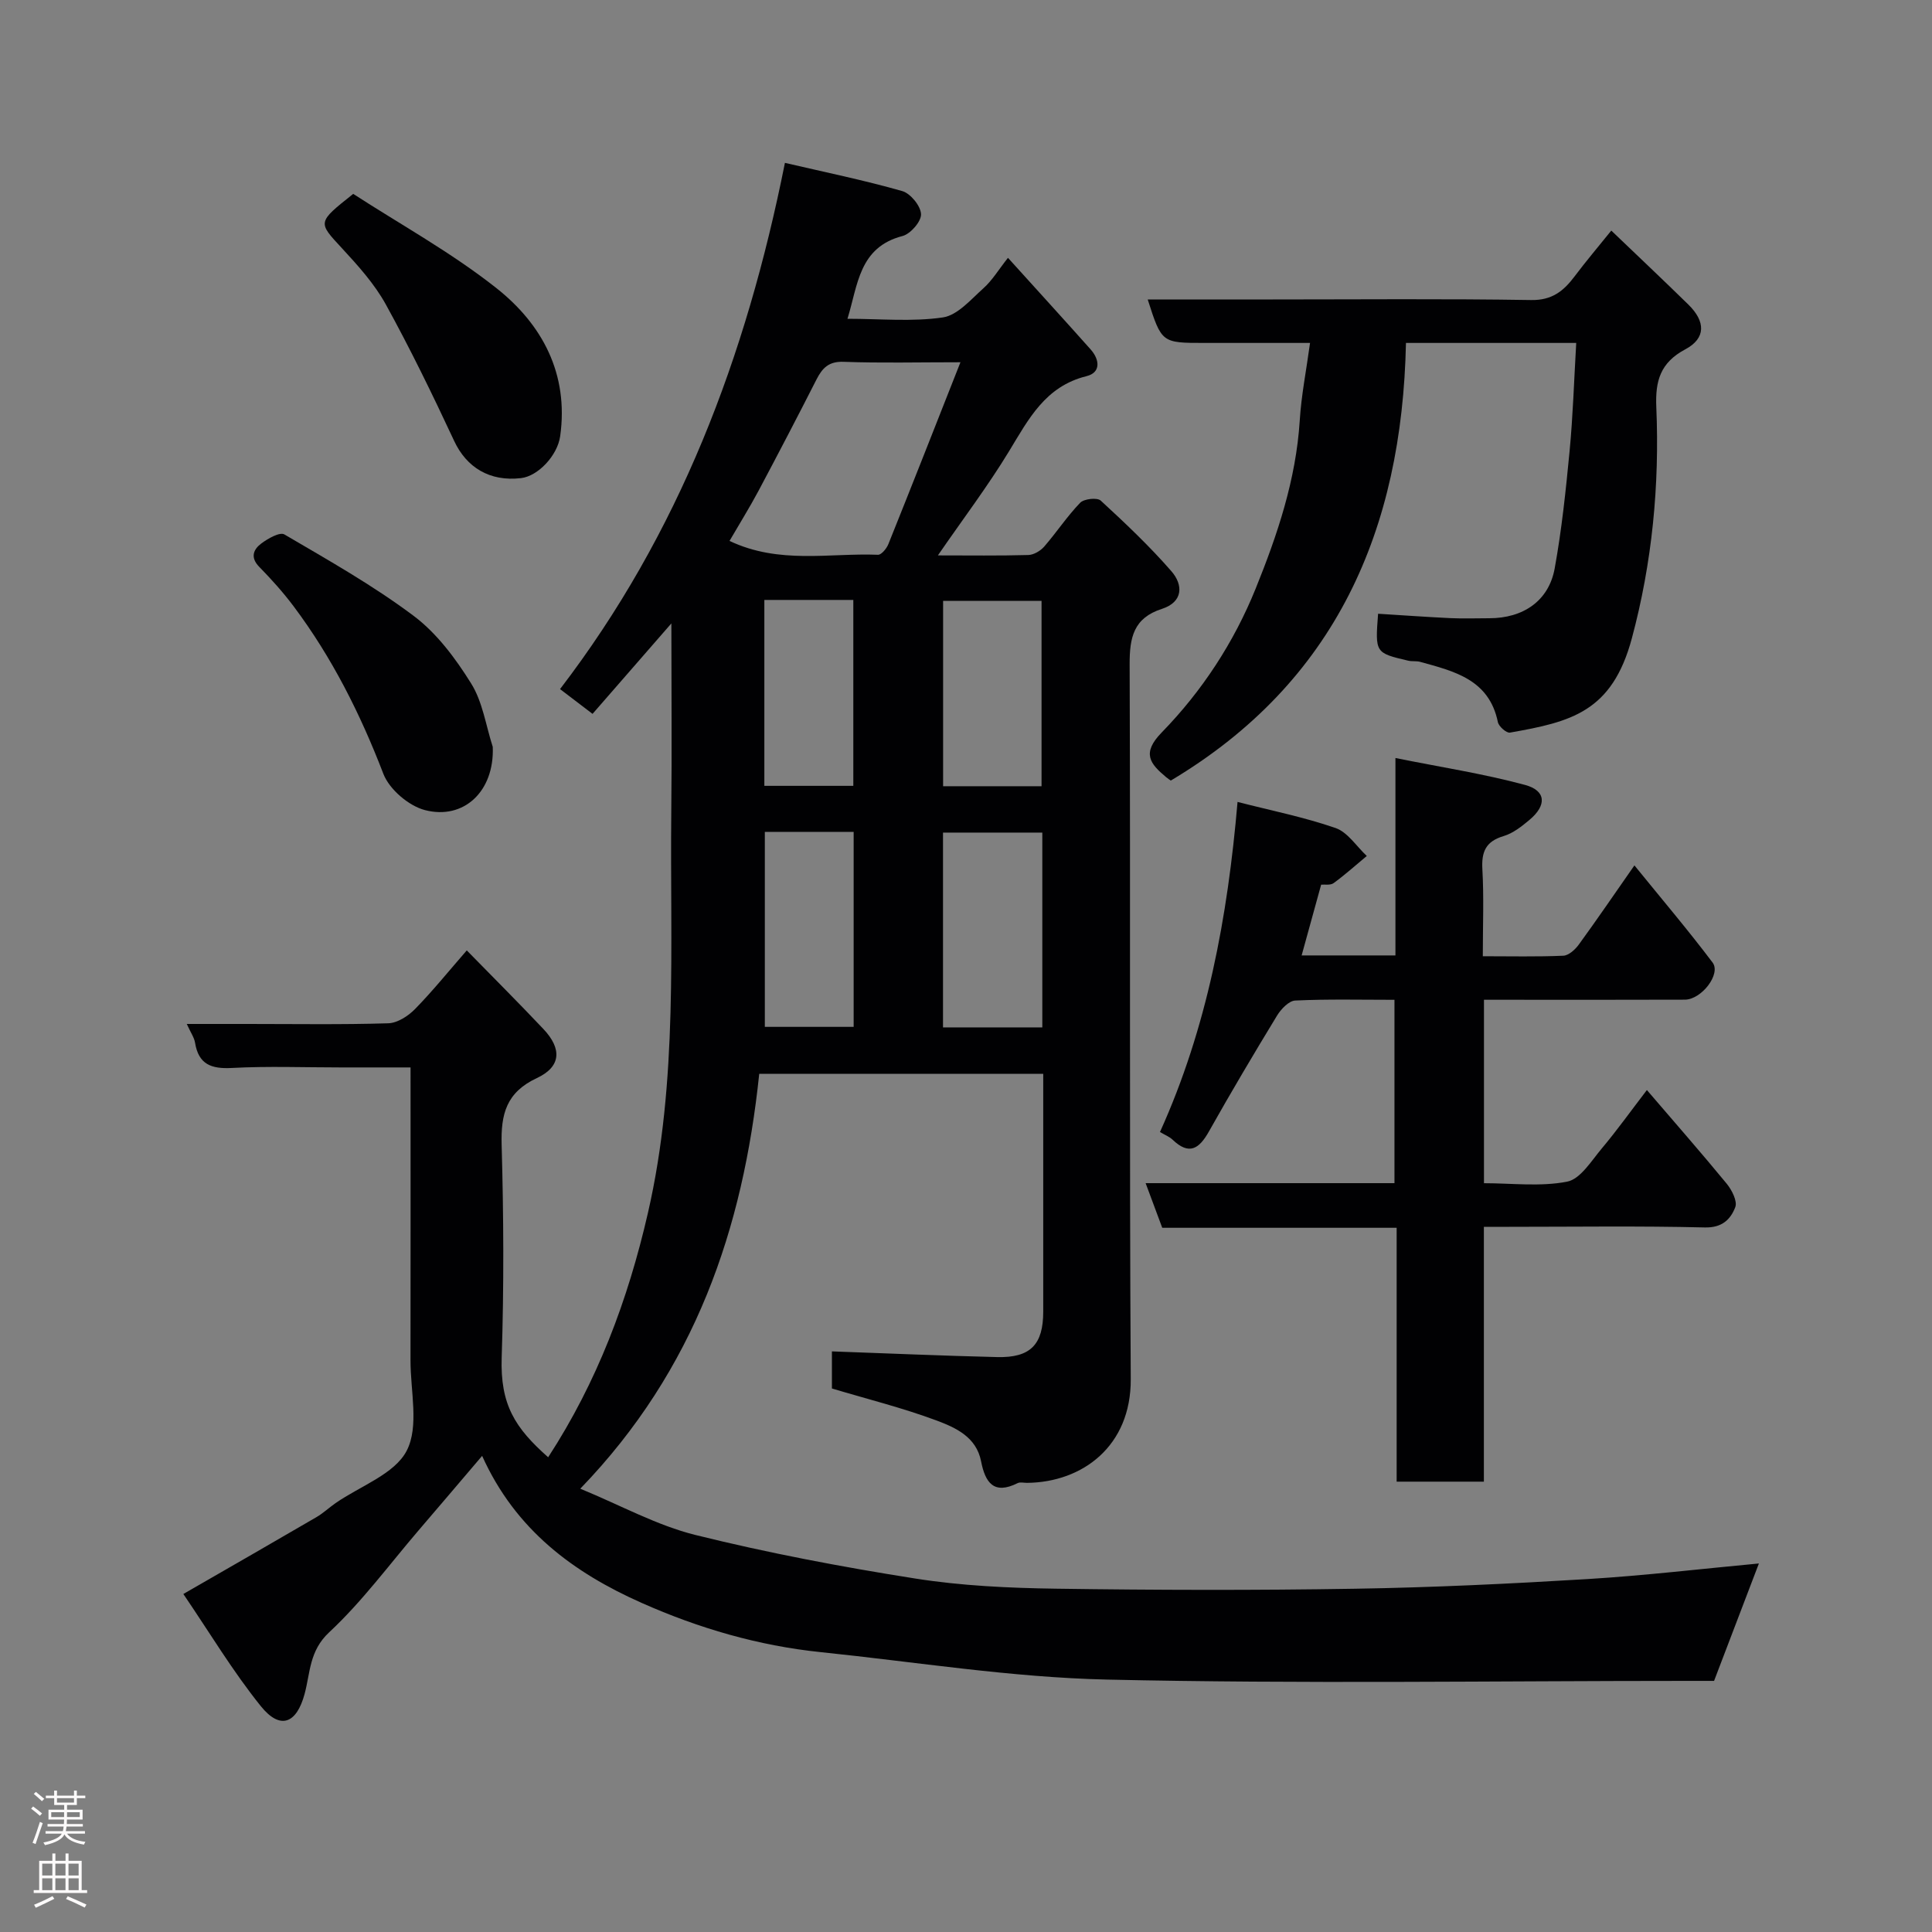 <svg enable-background="new 0 0 400 400" viewBox="0 0 400 400" xmlns="http://www.w3.org/2000/svg"><rect x="0" y="0" width="400" height="400" fill="#808080" stroke="none"/><g fill="#010103"><path d="m37.96 330.02c10.07-5.8 18.84-10.83 27.57-15.92 1.4-.82 2.61-1.97 3.95-2.9 5.08-3.53 12.21-5.99 14.72-10.84 2.6-5.02.78-12.35.79-18.67.03-19.99.01-39.97.01-60.69-4.98 0-9.73 0-14.49 0-7.5 0-15.01-.29-22.49.11-4.29.23-6.91-.74-7.64-5.24-.17-1.06-.88-2.04-1.71-3.87h12.73c9.67 0 19.34.16 28.99-.14 1.9-.06 4.12-1.5 5.53-2.94 3.67-3.75 6.98-7.86 10.72-12.15 5.41 5.53 10.71 10.82 15.86 16.27 3.87 4.09 3.69 7.81-1.34 10.16-6.34 2.96-7.48 7.46-7.3 13.82.41 14.65.49 29.34.01 43.99-.33 9.82 2.76 14.63 9.62 20.7 10.14-15.58 16.51-32.51 20.66-50.6 6.31-27.46 4.53-55.26 4.83-82.98.14-12.66.02-25.32.02-39.06-5.78 6.63-10.98 12.6-16.32 18.73-2.2-1.67-4.35-3.31-6.73-5.13 24.62-32.15 38.52-68.72 46.56-108.95 8.39 1.95 16.43 3.6 24.29 5.84 1.71.49 3.81 3.06 3.89 4.77.08 1.5-2.17 4.1-3.82 4.53-9.05 2.34-9.24 10.13-11.41 17.14 6.8 0 13.39.65 19.74-.28 3.06-.45 5.82-3.73 8.43-6.06 1.79-1.6 3.07-3.76 5.06-6.28 5.96 6.59 11.58 12.75 17.13 18.98 1.86 2.1 2.14 4.78-.87 5.52-8.54 2.11-11.99 8.89-16.04 15.55-4.38 7.21-9.5 13.97-14.73 21.56 6.57 0 12.64.09 18.71-.08 1.13-.03 2.52-.85 3.29-1.73 2.57-2.96 4.75-6.28 7.46-9.09.79-.82 3.52-1.12 4.25-.45 5.08 4.67 10.11 9.43 14.63 14.62 2.47 2.83 2.47 6.37-1.98 7.81-5.84 1.88-6.68 5.91-6.66 11.47.19 49.33-.07 98.66.23 147.99.08 13.89-10.01 21.36-21.45 21.48-.67.01-1.45-.21-1.98.06-4.94 2.47-6.7-.14-7.56-4.53-.98-5.05-5.3-6.98-9.27-8.46-6.98-2.6-14.26-4.41-21.61-6.61 0-2.58 0-5.34 0-7.68 11.57.41 22.9.91 34.24 1.18 6.88.16 9.51-2.6 9.51-9.41 0-16.3 0-32.61 0-49.23-19.73 0-39.12 0-58.8 0-3.34 32-13.22 61.22-37.05 85.89 8.43 3.47 15.87 7.6 23.84 9.58 15 3.72 30.25 6.61 45.53 9.02 9.57 1.51 19.37 1.96 29.08 2.1 20.66.3 41.33.35 61.99.01 16.04-.26 32.09-1.03 48.1-2 11.81-.72 23.57-2.12 35.48-3.23-3.12 8.18-6.09 15.94-9.28 24.31-1.22 0-3.19 0-5.17 0-40.16 0-80.34.63-120.48-.27-19.8-.44-39.53-3.64-59.29-5.68-12.92-1.33-25.28-4.95-37.08-10.19-14.1-6.26-26.12-15.09-33.04-30.45-4.72 5.54-8.92 10.49-13.15 15.42-6.1 7.12-11.71 14.77-18.53 21.12-4.13 3.85-3.89 8.38-5.08 12.77-1.66 6.13-5.04 7.51-9.07 2.5-5.79-7.19-10.57-15.19-16.03-23.21zm160.89-255.02c-8.9 0-16.54.19-24.17-.09-3.08-.12-4.41 1.26-5.63 3.65-3.92 7.71-7.92 15.38-11.98 23.01-1.85 3.47-3.94 6.82-6.03 10.42 10.3 4.89 20.66 2.47 30.74 2.87.7.03 1.79-1.3 2.15-2.21 4.9-12.19 9.7-24.41 14.92-37.65zm16.95 97.38c-7.18 0-13.89 0-20.56 0v40.33h20.56c0-13.54 0-26.79 0-40.33zm-.16-9.6c0-13.12 0-25.82 0-38.37-7.07 0-13.79 0-20.38 0v38.37zm-57.29 9.45v40.37h18.39c0-13.65 0-26.9 0-40.37-6.18 0-12.11 0-18.39 0zm-.1-48.02v38.49h18.42c0-13 0-25.7 0-38.49-6.27 0-12.19 0-18.42 0z"/><path d="m307.22 306.76c-6.32 0-11.91 0-18.06 0 0-17.41 0-34.8 0-52.56-16.47 0-32.4 0-48.53 0-1.15-3.1-2.21-5.94-3.44-9.24h51.52c0-12.73 0-25.11 0-37.96-6.98 0-13.77-.17-20.55.15-1.31.06-2.93 1.76-3.75 3.1-4.83 7.93-9.57 15.93-14.12 24.02-2.02 3.59-4.08 4.97-7.5 1.71-.69-.66-1.65-1.02-2.63-1.61 9.77-21.59 14.01-44.44 16.06-68.34 6.92 1.78 13.76 3.14 20.29 5.4 2.52.87 4.33 3.8 6.47 5.79-2.28 1.89-4.48 3.88-6.87 5.62-.67.49-1.87.25-2.58.32-1.4 5.06-2.69 9.76-4.04 14.65h19.42c0-13.22 0-26.29 0-40.87 9.48 1.91 18.28 3.26 26.83 5.57 4.4 1.19 4.52 4.23.92 7.24-1.61 1.35-3.4 2.77-5.35 3.35-3.7 1.1-4.61 3.24-4.4 6.89.33 5.78.09 11.6.09 17.99 5.8 0 11.24.13 16.67-.11 1.11-.05 2.45-1.27 3.2-2.3 3.72-5.11 7.29-10.34 11.52-16.4 5.59 6.89 11.08 13.35 16.18 20.11 1.8 2.38-2.29 7.68-5.75 7.69-12.5.05-24.99.02-37.49.02-1.29 0-2.57 0-4.09 0v37.98c5.75 0 11.66.76 17.21-.32 2.75-.53 5.02-4.3 7.18-6.87 3.11-3.7 5.93-7.65 9.34-12.1 5.67 6.61 11.21 12.93 16.54 19.41 1.06 1.3 2.23 3.61 1.76 4.84-.96 2.5-2.7 4.29-6.31 4.2-13.49-.33-26.99-.13-40.48-.13-1.63 0-3.26 0-5.26 0z"/><path d="m333.6 47.74c5.47 5.24 10.76 10.23 15.96 15.32 3.58 3.51 3.65 6.98-.63 9.26-5.19 2.76-6.24 6.56-6.01 11.95.69 16.18-.86 32.24-5.06 47.88-4.1 15.27-12.61 17.3-25.24 19.53-.72.13-2.32-1.28-2.5-2.17-1.81-8.84-9.03-10.53-16.09-12.48-.78-.22-1.66-.05-2.46-.24-6.87-1.61-6.87-1.62-6.25-9.72 4.99.31 10 .67 15.02.91 2.66.12 5.33.02 8 .02 7.03 0 12.32-3.6 13.54-10.31 1.46-8.03 2.31-16.19 3.09-24.33.69-7.2.91-14.45 1.37-22.36-6.39 0-12.16 0-17.92 0-5.63 0-11.25 0-17.33 0-.81 38.69-14.49 70.2-48.69 90.61-.19-.14-.6-.4-.97-.71-3.32-2.78-5.12-4.94-.91-9.25 8.36-8.58 14.95-18.65 19.46-29.81 4.52-11.17 8.35-22.58 9.12-34.8.32-5.18 1.35-10.31 2.13-16.04-7.63 0-14.75 0-21.87 0-8.85 0-8.85 0-11.74-9h25.92c17.83 0 35.65-.17 53.47.12 4.32.07 6.7-1.86 8.98-4.88 2.34-3.12 4.88-6.11 7.61-9.5z"/><path d="m73.13 40.14c9.65 6.26 20.25 12.09 29.62 19.49 9.52 7.52 15.03 17.78 13.23 30.67-.56 4-4.57 8.28-8.11 8.69-6.51.76-11.29-2.23-13.84-7.7-4.46-9.55-9.07-19.04-14.15-28.26-2.34-4.24-5.72-8-9.04-11.59-5.06-5.47-5.22-5.33 2.29-11.3z"/><path d="m102.02 154.63c.37 9.25-6.05 15.18-14.05 13.09-3.37-.88-7.36-4.3-8.6-7.51-4.76-12.39-10.62-24.06-18.57-34.67-2.16-2.88-4.59-5.59-7.12-8.17-1.92-1.96-1.22-3.62.41-4.84 1.37-1.03 3.85-2.44 4.79-1.88 9.11 5.34 18.37 10.56 26.79 16.88 4.78 3.59 8.65 8.8 11.86 13.95 2.4 3.82 3.06 8.73 4.49 13.15z"/></g><path d="m6.44 374.46.42-.45c.65.47 1.27.95 1.85 1.44l-.45.49c-.65-.56-1.25-1.06-1.82-1.48m.93 7.33-.63-.26c.55-1.36 1.05-2.8 1.52-4.33.19.1.38.19.59.27-.46 1.29-.95 2.73-1.48 4.32m-.38-10.38.44-.42c.43.34 1.01.82 1.74 1.44l-.49.49c-.53-.51-1.09-1.01-1.69-1.51m2.5.35h1.72v-1.04h.59v1.04h3.52v-1.04h.59v1.04h1.75v.53h-1.75v1.42h-2.03v.97h3.22v2.03h-3.24c0 .35-.01.66-.03.93h3.32v.53h-3.37c-.03.27-.08.58-.15.94h3.96v.53h-3.71c.67.92 1.93 1.48 3.79 1.68-.13.24-.23.44-.29.59-2.13-.38-3.48-1.08-4.04-2.12-.43.97-1.77 1.72-4.03 2.23-.09-.19-.2-.37-.33-.55 2.1-.42 3.37-1.03 3.81-1.83h-3.36v-.53h3.58c.08-.29.13-.61.16-.94h-3.33v-.53h3.39c.02-.27.04-.58.04-.93h-3.23v-2.03h3.25v-.97h-2.07v-1.42h-1.73zm1.12 3.44v1h2.65c.01-.3.02-.44.01-.4v-.25-.35zm1.19-2h3.52v-.91h-3.52zm4.71 2h-2.63v.59c0 .16-.01.28-.01.4h2.64z" fill="#fcfafa"/><path d="m13.56 383.74h.63v1.52h2.72v6.07h1.13v.6h-11.06v-.6h1.13v-6.07h2.73v-1.52h.63v1.52h2.1v-1.52zm-2.69 8.83.38.56c-1.24.63-2.53 1.25-3.85 1.85-.1-.21-.21-.42-.34-.63 1.36-.55 2.63-1.15 3.81-1.78m-2.13-4.27h2.1v-2.45h-2.1zm0 3.04h2.1v-2.46h-2.1zm2.72-3.04h2.1v-2.45h-2.1zm0 3.04h2.1v-2.46h-2.1zm6.07 3.6c-1.41-.71-2.7-1.3-3.86-1.78l.35-.56c1.45.62 2.75 1.19 3.88 1.72zm-1.25-9.09h-2.1v2.45h2.1zm-2.09 5.49h2.1v-2.46h-2.1z" fill="#fcfafa"/></svg>